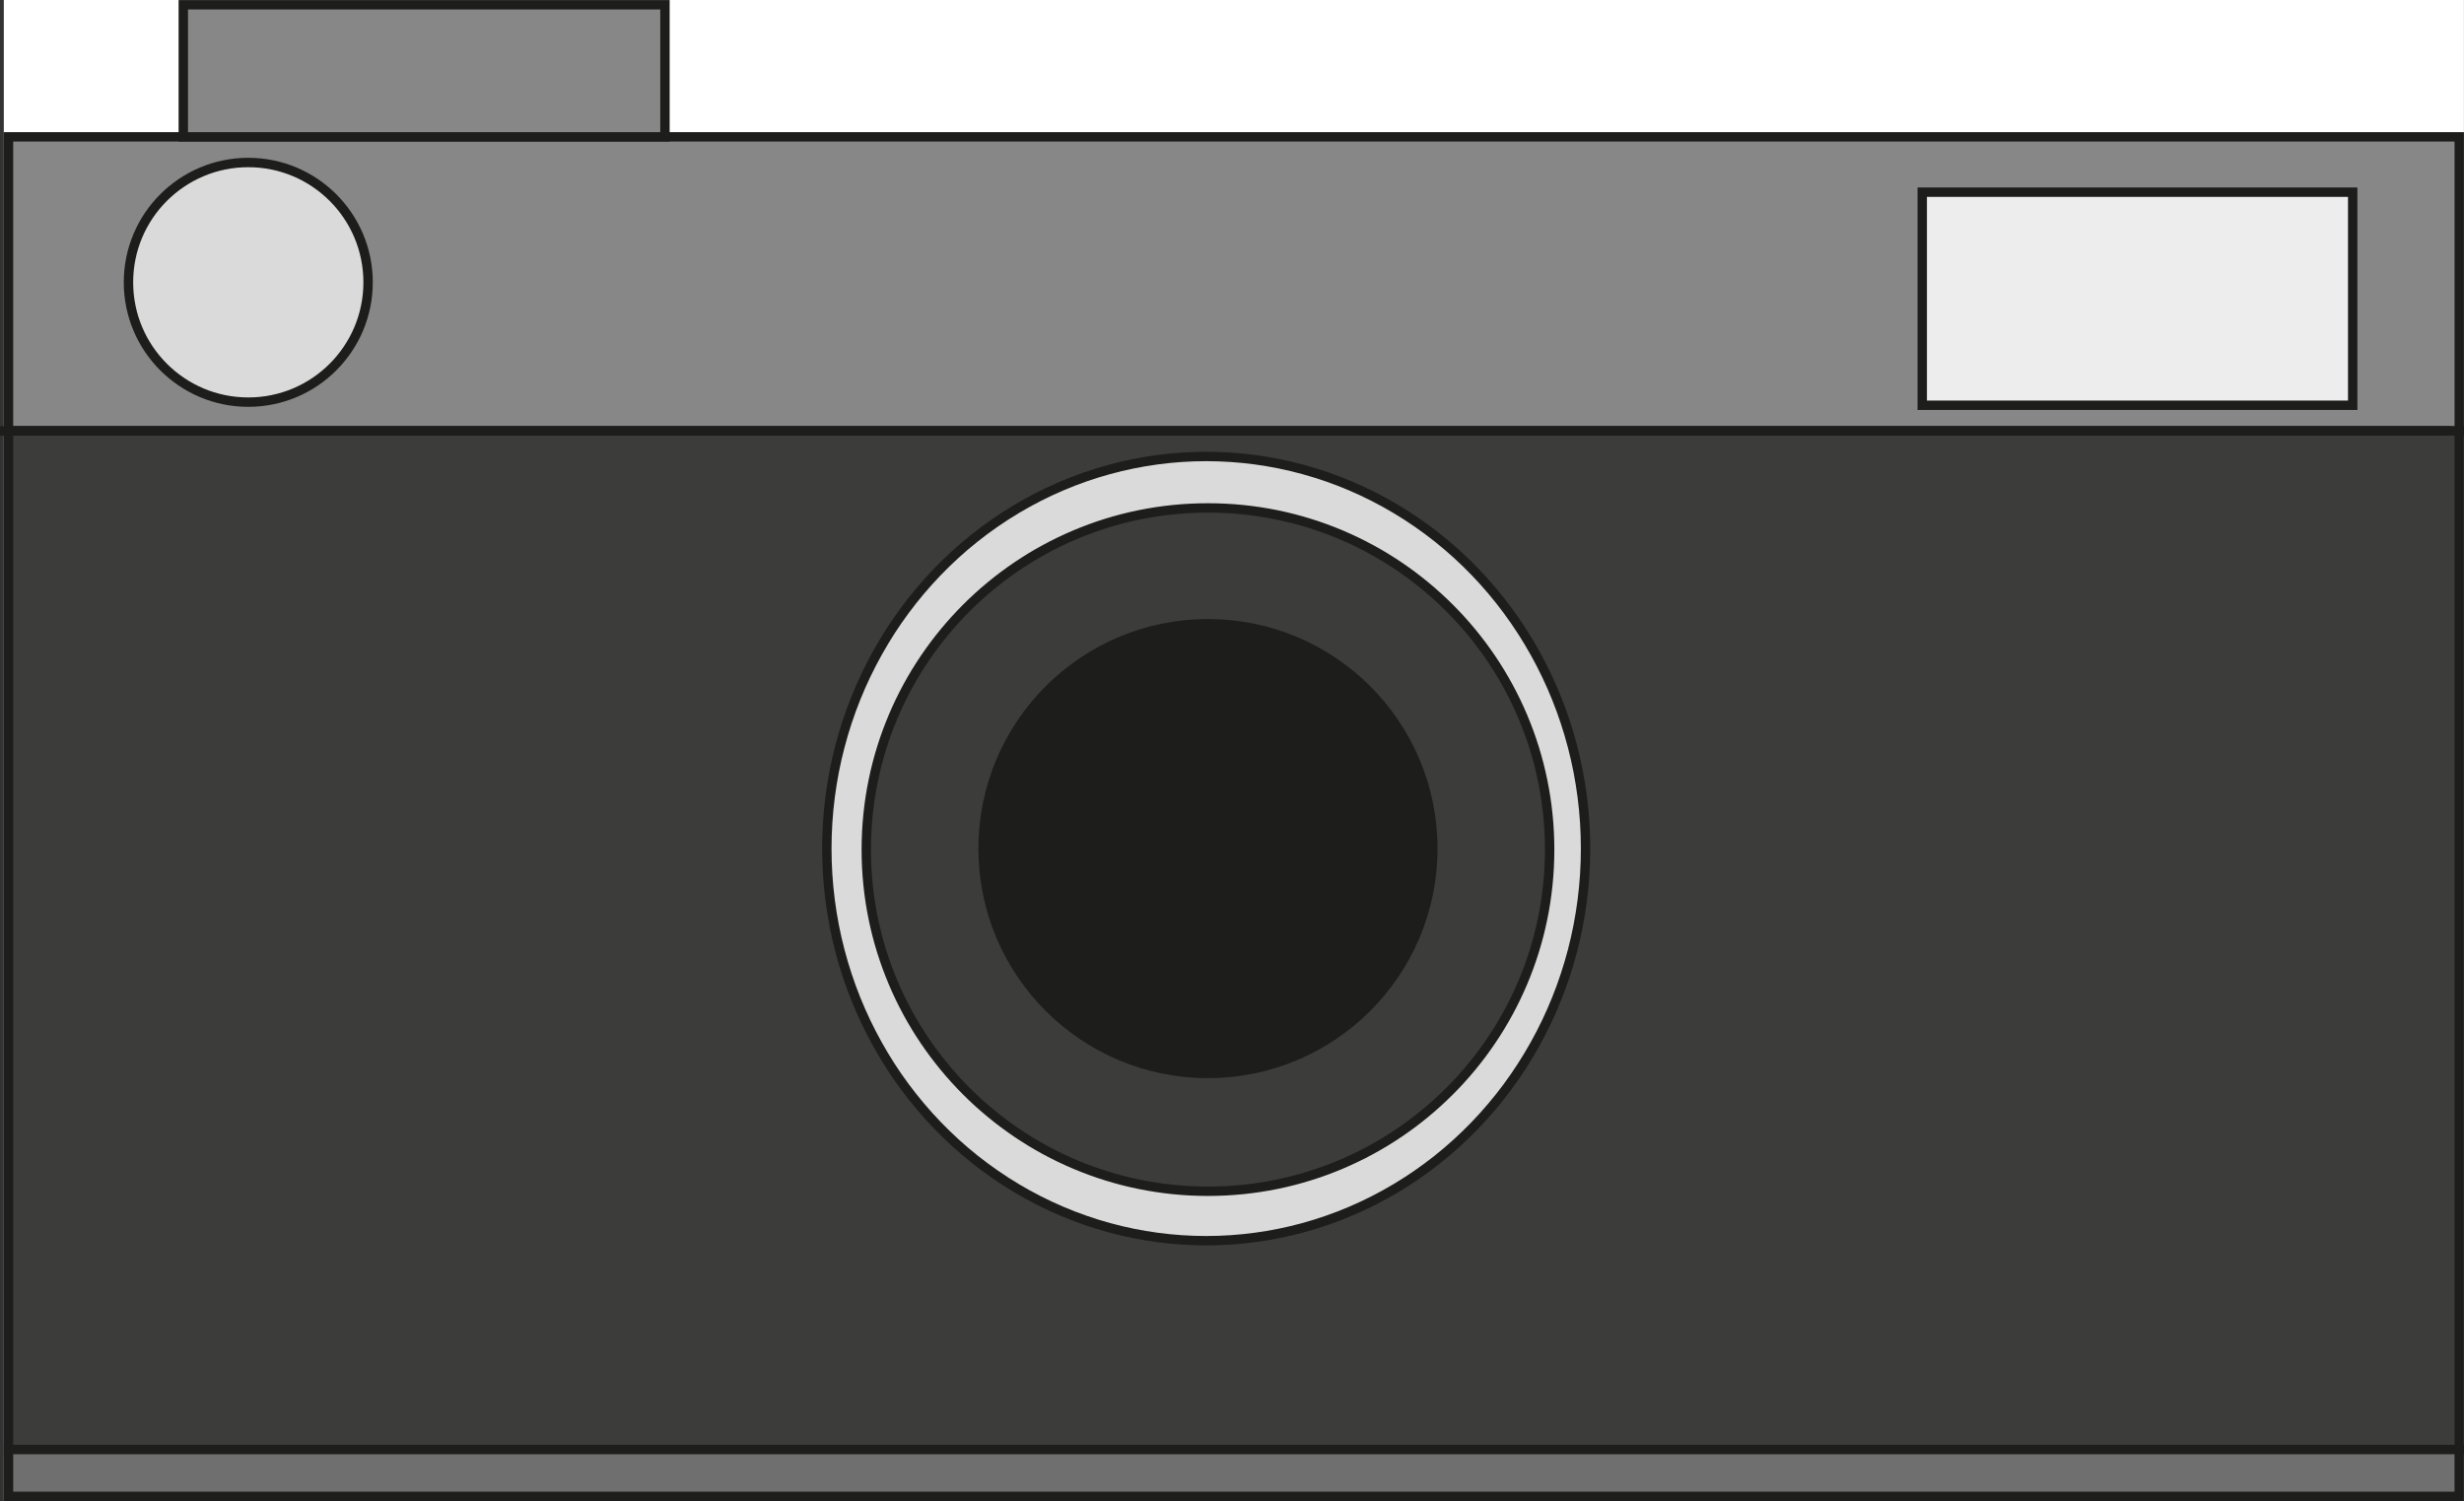 <svg id="Layer_1" data-name="Layer 1" xmlns="http://www.w3.org/2000/svg" viewBox="0 0 196.8 119.9"><rect x="0" y="0" width="196.8" height="119.9" fill="#333333" stroke="none"/><defs><style>.cls-1{fill:#fff;stroke:#fff;}.cls-1,.cls-2,.cls-3,.cls-4,.cls-5,.cls-6,.cls-7,.cls-8{stroke-miterlimit:10;stroke-width:0.75px;}.cls-2{fill:#878787;}.cls-2,.cls-3,.cls-4,.cls-5,.cls-6,.cls-7,.cls-8{stroke:#1d1d1b;}.cls-3{fill:#3c3c3b;}.cls-4{fill:#dadada;}.cls-5{fill:#ededed;}.cls-6{fill:#1d1d1b;}.cls-7{fill:#706f6f;}.cls-8{fill:none;}</style></defs><title>photo</title><rect class="cls-1" x="0.68" width="195.74" height="119.52"/><rect class="cls-2" x="0.68" y="10.93" width="195.74" height="23.49"/><rect class="cls-3" x="0.68" y="34.42" width="195.74" height="81.36"/><ellipse class="cls-4" cx="96.34" cy="67.78" rx="30.3" ry="31.32"/><circle class="cls-3" cx="96.48" cy="67.86" r="27.29"/><rect class="cls-5" x="153.53" y="15.35" width="34.38" height="17.02"/><circle class="cls-4" cx="19.83" cy="22.55" r="9.57"/><rect class="cls-2" x="14.64" y="0.38" width="38.47" height="10.55"/><circle class="cls-6" cx="96.48" cy="67.78" r="17.96"/><rect class="cls-7" x="0.68" y="115.78" width="195.74" height="3.74"/><line class="cls-8" y1="34.42" x2="195.74" y2="34.42"/></svg>